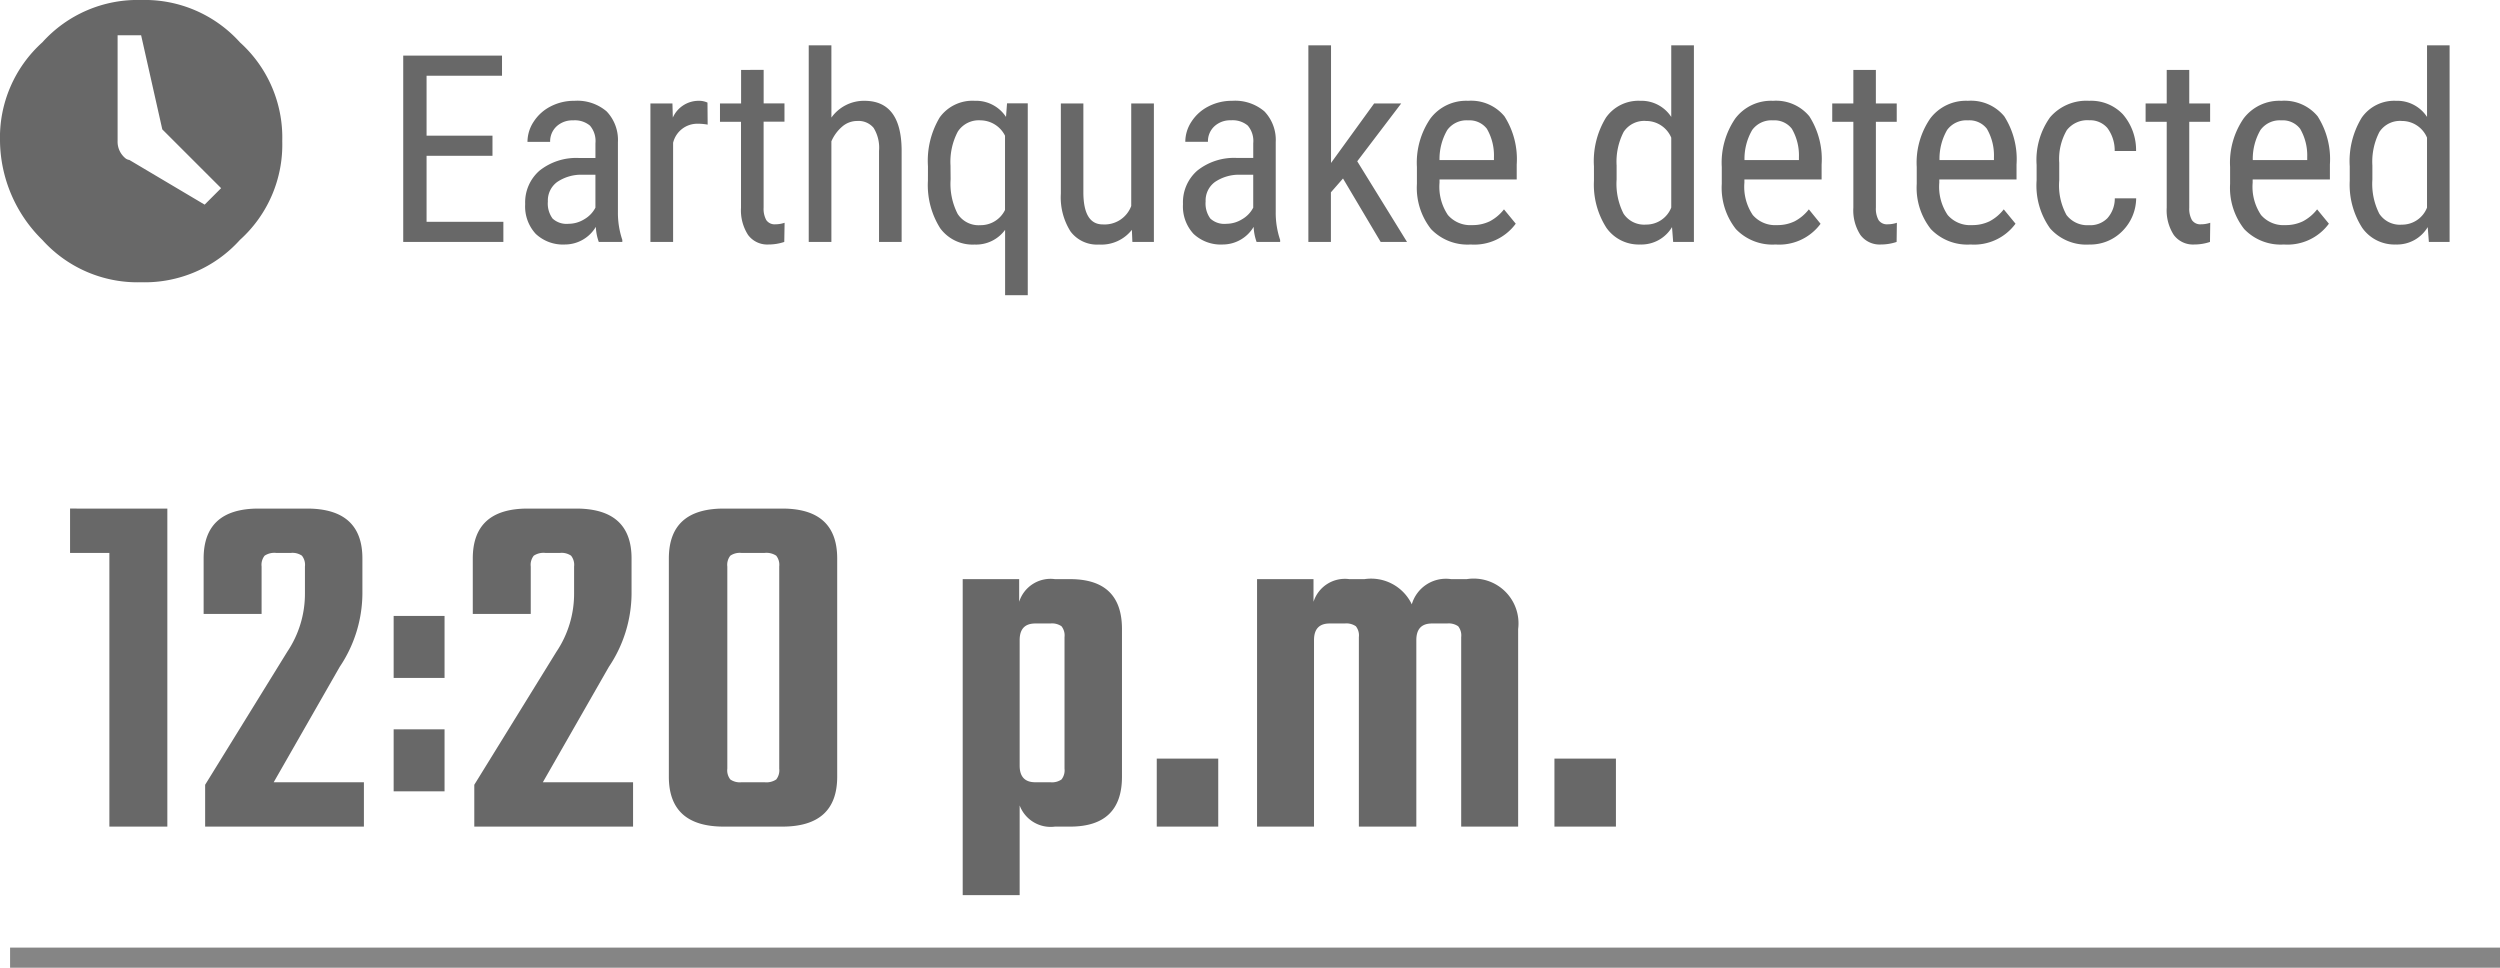 <svg xmlns="http://www.w3.org/2000/svg" width="124" height="48" viewBox="0 0 124 48">
  <defs>
    <style>
      .cls-1 {
        fill: none;
        stroke: #858585;
      }

      .cls-2 {
        fill: #686868;
      }
    </style>
  </defs>
  <g id="그룹_662" data-name="그룹 662" transform="translate(-23 -69)">
    <path id="패스_1310" data-name="패스 1310" class="cls-1" d="M0,0H123.5" transform="translate(23.5 116.5)"/>
    <path id="패스_858" data-name="패스 858" class="cls-2" d="M2.1,2.1A6.355,6.355,0,0,1,7,0a6.355,6.355,0,0,1,4.9,2.1A6.355,6.355,0,0,1,14,7a6.355,6.355,0,0,1-2.1,4.9A6.355,6.355,0,0,1,7,14a6.355,6.355,0,0,1-4.9-2.1A6.986,6.986,0,0,1,0,7,6.355,6.355,0,0,1,2.1,2.1Zm8.05,8.05.817-.817L8.05,6.417,7,1.75H5.833V7a1.059,1.059,0,0,0,.35.817.407.407,0,0,0,.233.117Z" transform="translate(23 69)"/>
    <path id="패스_1311" data-name="패스 1311" class="cls-2" d="M5.427-4.272H2.158V-1H5.967V0H1V-9.242H5.9v1H2.158v2.971H5.427ZM10.7,0a2.471,2.471,0,0,1-.146-.749A1.784,1.784,0,0,1,9.03.127,1.969,1.969,0,0,1,7.573-.4a2,2,0,0,1-.524-1.476A2.088,2.088,0,0,1,7.76-3.536a2.926,2.926,0,0,1,1.949-.628h.825v-.73a1.174,1.174,0,0,0-.273-.876,1.166,1.166,0,0,0-.832-.26,1.149,1.149,0,0,0-.825.3,1.01,1.01,0,0,0-.317.765H7.163A1.82,1.82,0,0,1,7.474-5.97a2.167,2.167,0,0,1,.838-.752A2.514,2.514,0,0,1,9.487-7a2.236,2.236,0,0,1,1.6.524,2.05,2.05,0,0,1,.562,1.527v3.466A4.183,4.183,0,0,0,11.867-.1V0ZM9.2-.9a1.488,1.488,0,0,0,.787-.229,1.409,1.409,0,0,0,.546-.571V-3.333H9.9a2.126,2.126,0,0,0-1.263.359,1.139,1.139,0,0,0-.463.968,1.256,1.256,0,0,0,.235.847A1.021,1.021,0,0,0,9.2-.9Zm6.9-4.919a2.733,2.733,0,0,0-.508-.044,1.233,1.233,0,0,0-1.206.946V0H13.261V-6.868h1.092l.019.7A1.4,1.4,0,0,1,15.647-7a.989.989,0,0,1,.444.089Zm2.777-2.717v1.663H19.91v.908H18.875V-1.7a1.157,1.157,0,0,0,.133.616.5.5,0,0,0,.457.209,1.419,1.419,0,0,0,.451-.076L19.9,0a2.453,2.453,0,0,1-.781.127,1.181,1.181,0,0,1-1.016-.476,2.244,2.244,0,0,1-.349-1.346V-5.96H16.711v-.908h1.047V-8.531Zm3.361,2.368A1.982,1.982,0,0,1,23.874-7Q25.7-7,25.721-4.564V0H24.6V-4.513a1.871,1.871,0,0,0-.27-1.146A.971.971,0,0,0,23.525-6a1.14,1.14,0,0,0-.752.279,2.012,2.012,0,0,0-.536.73V0H21.113V-9.75h1.124Zm4.789,2.418a4.183,4.183,0,0,1,.584-2.428A2,2,0,0,1,29.349-7a1.776,1.776,0,0,1,1.549.8l.051-.673h1.028V2.641H30.853V-.6a1.781,1.781,0,0,1-1.511.73,1.994,1.994,0,0,1-1.708-.809,4,4,0,0,1-.609-2.358Zm1.124.641A3.256,3.256,0,0,0,28.5-1.39a1.24,1.24,0,0,0,1.13.559,1.342,1.342,0,0,0,1.219-.755V-5.269a1.373,1.373,0,0,0-1.212-.762,1.24,1.24,0,0,0-1.13.559,3.215,3.215,0,0,0-.362,1.682ZM37.141-.6a1.928,1.928,0,0,1-1.631.73A1.641,1.641,0,0,1,34.1-.517a3.155,3.155,0,0,1-.482-1.876V-6.868h1.117v4.393q0,1.606.965,1.606a1.407,1.407,0,0,0,1.409-.914V-6.868h1.124V0H37.166Zm6.186.6a2.471,2.471,0,0,1-.146-.749,1.784,1.784,0,0,1-1.523.876A1.969,1.969,0,0,1,40.2-.4a2,2,0,0,1-.524-1.476,2.088,2.088,0,0,1,.711-1.663,2.926,2.926,0,0,1,1.949-.628h.825v-.73a1.174,1.174,0,0,0-.273-.876,1.166,1.166,0,0,0-.832-.26,1.149,1.149,0,0,0-.825.3,1.01,1.01,0,0,0-.317.765H39.791A1.82,1.82,0,0,1,40.1-5.97a2.166,2.166,0,0,1,.838-.752A2.514,2.514,0,0,1,42.114-7a2.236,2.236,0,0,1,1.6.524,2.05,2.05,0,0,1,.562,1.527v3.466A4.183,4.183,0,0,0,44.495-.1V0Zm-1.5-.9a1.488,1.488,0,0,0,.787-.229,1.409,1.409,0,0,0,.546-.571V-3.333h-.635a2.126,2.126,0,0,0-1.263.359,1.139,1.139,0,0,0-.463.968,1.256,1.256,0,0,0,.235.847A1.021,1.021,0,0,0,41.829-.9Zm5.786-2.247-.6.686V0H45.895V-9.75h1.124v5.833l2.139-2.952H50.5L48.319-4l2.469,4H49.481ZM53.947.127a2.505,2.505,0,0,1-1.968-.765,3.306,3.306,0,0,1-.7-2.244v-.832a3.871,3.871,0,0,1,.67-2.409A2.222,2.222,0,0,1,53.82-7a2.141,2.141,0,0,1,1.8.768,3.947,3.947,0,0,1,.609,2.393V-3.1H52.4v.159a2.506,2.506,0,0,0,.416,1.606,1.466,1.466,0,0,0,1.2.5,1.941,1.941,0,0,0,.873-.187,2.168,2.168,0,0,0,.708-.594l.584.711A2.549,2.549,0,0,1,53.947.127ZM53.82-6.03a1.178,1.178,0,0,0-1.035.479A2.845,2.845,0,0,0,52.4-4.062h2.7v-.152a2.624,2.624,0,0,0-.352-1.4A1.086,1.086,0,0,0,53.82-6.03Zm6.24,2.285a4.138,4.138,0,0,1,.594-2.418A1.966,1.966,0,0,1,62.358-7a1.764,1.764,0,0,1,1.536.8V-9.75h1.124V0H63.989l-.057-.736a1.768,1.768,0,0,1-1.581.863A1.958,1.958,0,0,1,60.679-.7a3.964,3.964,0,0,1-.619-2.339Zm1.124.641a3.264,3.264,0,0,0,.343,1.7,1.221,1.221,0,0,0,1.117.543,1.33,1.33,0,0,0,1.25-.844V-5.173A1.351,1.351,0,0,0,62.65-6a1.221,1.221,0,0,0-1.117.543,3.221,3.221,0,0,0-.349,1.666ZM69.07.127A2.505,2.505,0,0,1,67.1-.638a3.306,3.306,0,0,1-.7-2.244v-.832a3.871,3.871,0,0,1,.67-2.409A2.222,2.222,0,0,1,68.943-7a2.141,2.141,0,0,1,1.8.768,3.947,3.947,0,0,1,.609,2.393V-3.1H67.522v.159a2.505,2.505,0,0,0,.416,1.606,1.466,1.466,0,0,0,1.2.5,1.941,1.941,0,0,0,.873-.187,2.168,2.168,0,0,0,.708-.594L71.3-.9A2.549,2.549,0,0,1,69.07.127ZM68.943-6.03a1.178,1.178,0,0,0-1.035.479,2.845,2.845,0,0,0-.381,1.489h2.7v-.152a2.625,2.625,0,0,0-.352-1.4A1.086,1.086,0,0,0,68.943-6.03Zm5.1-2.5v1.663h1.035v.908H74.044V-1.7a1.157,1.157,0,0,0,.133.616.5.5,0,0,0,.457.209,1.419,1.419,0,0,0,.451-.076L75.072,0a2.453,2.453,0,0,1-.781.127,1.181,1.181,0,0,1-1.016-.476,2.244,2.244,0,0,1-.349-1.346V-5.96H71.879v-.908h1.047V-8.531ZM78.738.127A2.505,2.505,0,0,1,76.77-.638a3.306,3.306,0,0,1-.7-2.244v-.832a3.871,3.871,0,0,1,.67-2.409A2.222,2.222,0,0,1,78.611-7a2.141,2.141,0,0,1,1.8.768,3.947,3.947,0,0,1,.609,2.393V-3.1H77.189v.159a2.505,2.505,0,0,0,.416,1.606,1.466,1.466,0,0,0,1.2.5,1.941,1.941,0,0,0,.873-.187,2.168,2.168,0,0,0,.708-.594l.584.711A2.549,2.549,0,0,1,78.738.127ZM78.611-6.03a1.178,1.178,0,0,0-1.035.479A2.845,2.845,0,0,0,77.2-4.062h2.7v-.152a2.625,2.625,0,0,0-.352-1.4A1.086,1.086,0,0,0,78.611-6.03Zm6.015,5.2a1.191,1.191,0,0,0,.9-.346,1.468,1.468,0,0,0,.368-.987h1.06a2.335,2.335,0,0,1-.7,1.641,2.228,2.228,0,0,1-1.622.651,2.389,2.389,0,0,1-1.946-.8,3.658,3.658,0,0,1-.67-2.39v-.755a3.641,3.641,0,0,1,.667-2.365A2.371,2.371,0,0,1,84.619-7a2.172,2.172,0,0,1,1.673.667,2.711,2.711,0,0,1,.657,1.822h-1.06a1.866,1.866,0,0,0-.365-1.143,1.129,1.129,0,0,0-.9-.381,1.288,1.288,0,0,0-1.111.492,2.837,2.837,0,0,0-.375,1.615v.876a3.055,3.055,0,0,0,.359,1.714A1.3,1.3,0,0,0,84.626-.832Zm4.961-7.7v1.663h1.035v.908H89.587V-1.7a1.157,1.157,0,0,0,.133.616.5.5,0,0,0,.457.209,1.419,1.419,0,0,0,.451-.076L90.615,0a2.453,2.453,0,0,1-.781.127,1.181,1.181,0,0,1-1.016-.476,2.244,2.244,0,0,1-.349-1.346V-5.96H87.422v-.908h1.047V-8.531ZM94.281.127a2.505,2.505,0,0,1-1.968-.765,3.306,3.306,0,0,1-.7-2.244v-.832a3.871,3.871,0,0,1,.67-2.409A2.222,2.222,0,0,1,94.154-7a2.141,2.141,0,0,1,1.8.768,3.947,3.947,0,0,1,.609,2.393V-3.1H92.732v.159a2.505,2.505,0,0,0,.416,1.606,1.466,1.466,0,0,0,1.2.5,1.941,1.941,0,0,0,.873-.187,2.168,2.168,0,0,0,.708-.594l.584.711A2.549,2.549,0,0,1,94.281.127ZM94.154-6.03a1.178,1.178,0,0,0-1.035.479,2.845,2.845,0,0,0-.381,1.489h2.7v-.152a2.625,2.625,0,0,0-.352-1.4A1.086,1.086,0,0,0,94.154-6.03Zm3.393,2.285a4.138,4.138,0,0,1,.594-2.418A1.966,1.966,0,0,1,99.845-7a1.764,1.764,0,0,1,1.536.8V-9.75H102.5V0h-1.028l-.057-.736a1.768,1.768,0,0,1-1.581.863A1.958,1.958,0,0,1,98.166-.7a3.964,3.964,0,0,1-.619-2.339ZM98.67-3.1a3.264,3.264,0,0,0,.343,1.7,1.221,1.221,0,0,0,1.117.543,1.33,1.33,0,0,0,1.25-.844V-5.173A1.351,1.351,0,0,0,100.137-6a1.221,1.221,0,0,0-1.117.543A3.221,3.221,0,0,0,98.67-3.79Z" transform="translate(42 81)"/>
    <path id="패스_1312" data-name="패스 1312" class="cls-2" d="M5.3-15.775V0H2.425V-13.575H.475v-2.2ZM9.975-12.9v2.35H7.1V-13.3q0-2.475,2.725-2.475h2.4q2.75,0,2.75,2.475v1.775a6.577,6.577,0,0,1-1.125,3.6L10.575-2.2H15.05V0H7.175V-2.075l4.075-6.6a5.156,5.156,0,0,0,.875-2.9V-12.9a.727.727,0,0,0-.15-.538.826.826,0,0,0-.55-.137H10.7a.876.876,0,0,0-.575.137A.727.727,0,0,0,9.975-12.9Zm6.55,5.525V-10.45H19.05v3.075Zm0,5.625V-4.825H19.05V-1.75Zm6.8-11.15v2.35H20.45V-13.3q0-2.475,2.725-2.475h2.4q2.75,0,2.75,2.475v1.775a6.577,6.577,0,0,1-1.125,3.6L23.925-2.2H28.4V0H20.525V-2.075l4.075-6.6a5.156,5.156,0,0,0,.875-2.9V-12.9a.727.727,0,0,0-.15-.538.826.826,0,0,0-.55-.137H24.05a.876.876,0,0,0-.575.137A.727.727,0,0,0,23.325-12.9ZM35.65-2.875V-12.9a.727.727,0,0,0-.15-.538.876.876,0,0,0-.575-.137h-1.15a.826.826,0,0,0-.55.137.727.727,0,0,0-.15.538V-2.875a.727.727,0,0,0,.15.537.826.826,0,0,0,.55.138h1.15a.876.876,0,0,0,.575-.138A.727.727,0,0,0,35.65-2.875ZM38.525-13.3V-2.475Q38.525,0,35.8,0H32.9q-2.725,0-2.725-2.475V-13.3q0-2.475,2.725-2.475h2.9Q38.525-15.775,38.525-13.3Zm10.8,1.025h.75q2.575,0,2.575,2.475v7.325Q52.65,0,50.075,0h-.75a1.642,1.642,0,0,1-1.75-1.05V3.4H44.75V-12.275h2.8v1.125A1.632,1.632,0,0,1,49.325-12.275Zm.475,9.4V-9.4a.727.727,0,0,0-.15-.538.826.826,0,0,0-.55-.137h-.75q-.775,0-.775.825v6.225q0,.825.775.825h.75a.826.826,0,0,0,.55-.138A.727.727,0,0,0,49.8-2.875ZM54.375,0V-3.375h3.05V0Zm14.6-12.275h.775A2.221,2.221,0,0,1,72.3-9.8V0H69.475V-9.4a.727.727,0,0,0-.15-.538.826.826,0,0,0-.55-.137h-.75q-.775,0-.775.825V0H64.4V-9.4a.727.727,0,0,0-.15-.538.826.826,0,0,0-.55-.137h-.75q-.775,0-.775.825V0H59.35V-12.275h2.8v1.125a1.632,1.632,0,0,1,1.775-1.125h.75a2.235,2.235,0,0,1,2.35,1.25A1.761,1.761,0,0,1,68.975-12.275ZM74.1,0V-3.375h3.05V0Z" transform="translate(26 110)"/>
  </g>
</svg>

